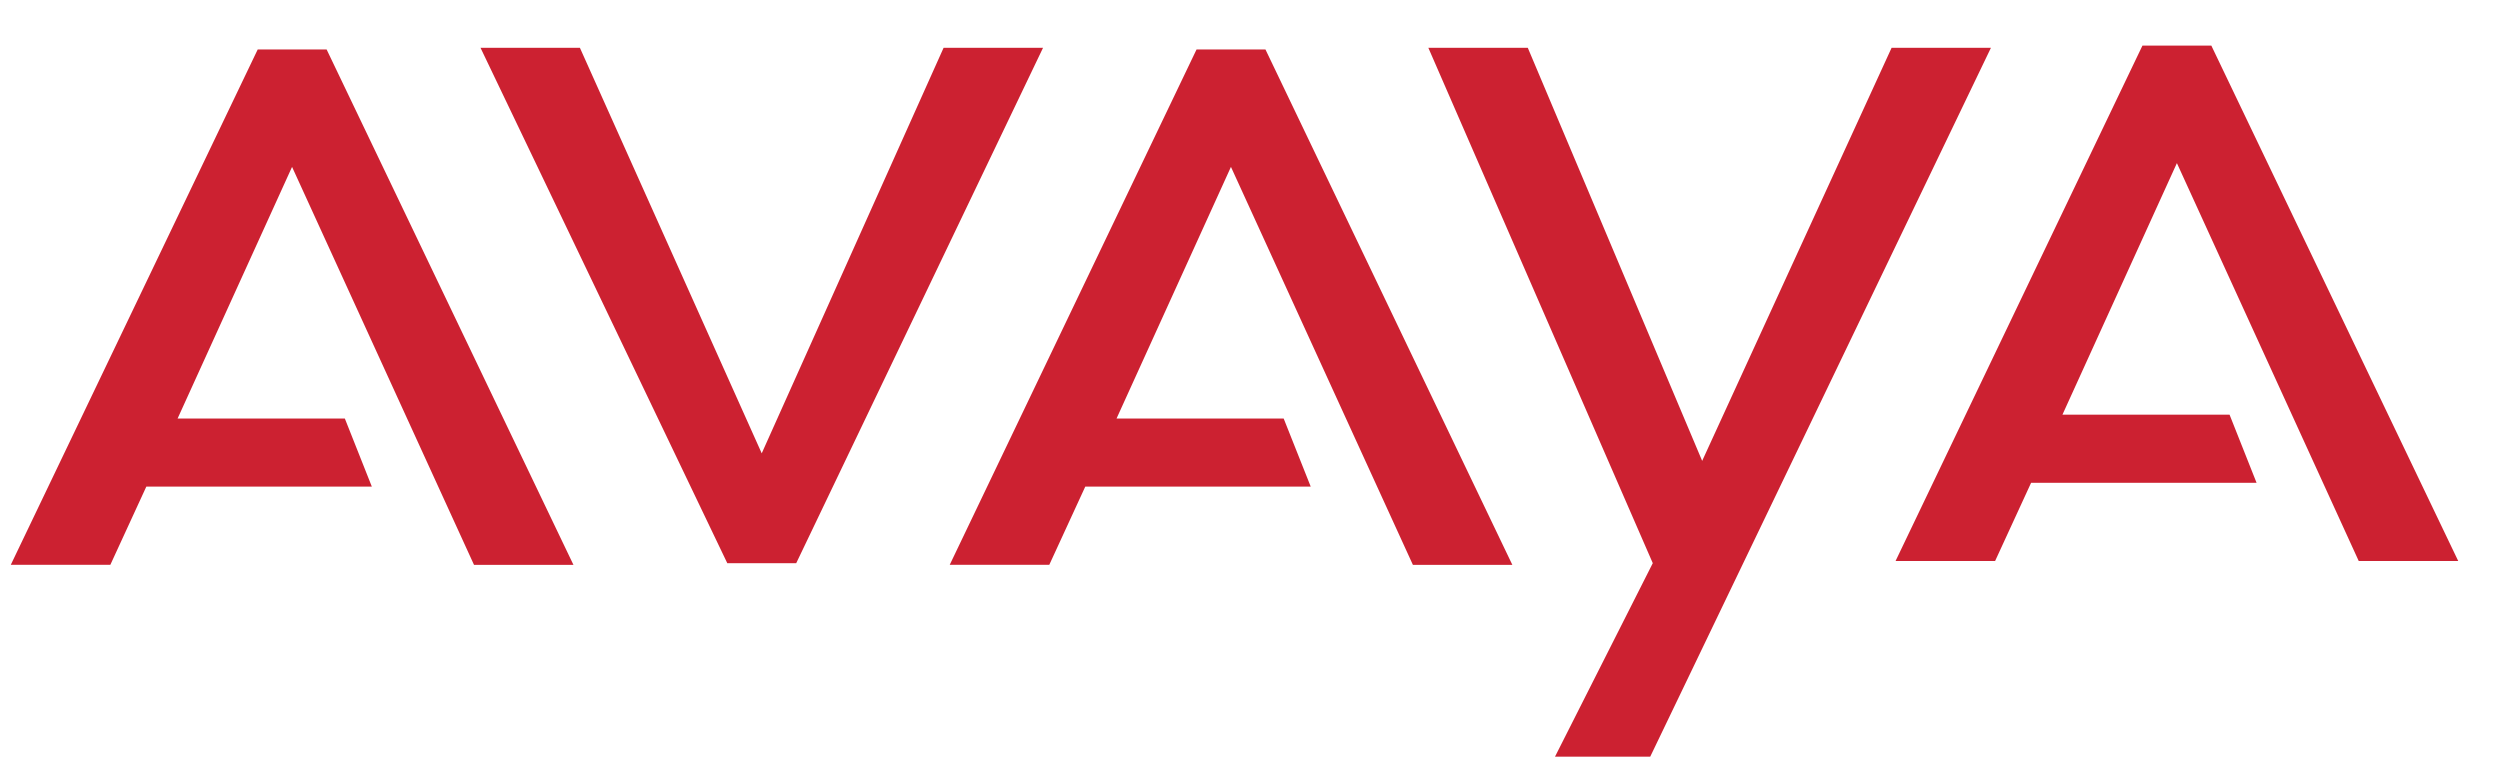 <svg xmlns="http://www.w3.org/2000/svg" viewBox="0 0 45 14"><path fill="#CC2131" fill-rule="evenodd" d="M37.124 7.464h3.008l.486 1.226H36.56l-.648 1.408H34.12L38.564.821h1.24l4.444 9.277h-1.791l-3.273-7.162-2.06 4.528zM3.2 7.533h3.007l.486 1.226H2.634l-.648 1.408H.194L4.639.89h1.24l4.443 9.277h-1.79L5.257 3.004l-2.06 4.529zm16.899 0h3.007l.487 1.226h-4.058l-.648 1.408h-1.792L21.538.89h1.24l4.444 9.277h-1.79l-3.275-7.163-2.059 4.529zM8.649.86l4.442 9.277h1.241L18.775.86h-1.79L13.711 8.16 10.438.86H8.649zm21.055 12.76L35.837.86h-1.788l-3.41 7.436L27.5.86h-1.79l4.04 9.277-1.76 3.483h1.714z"/></svg>